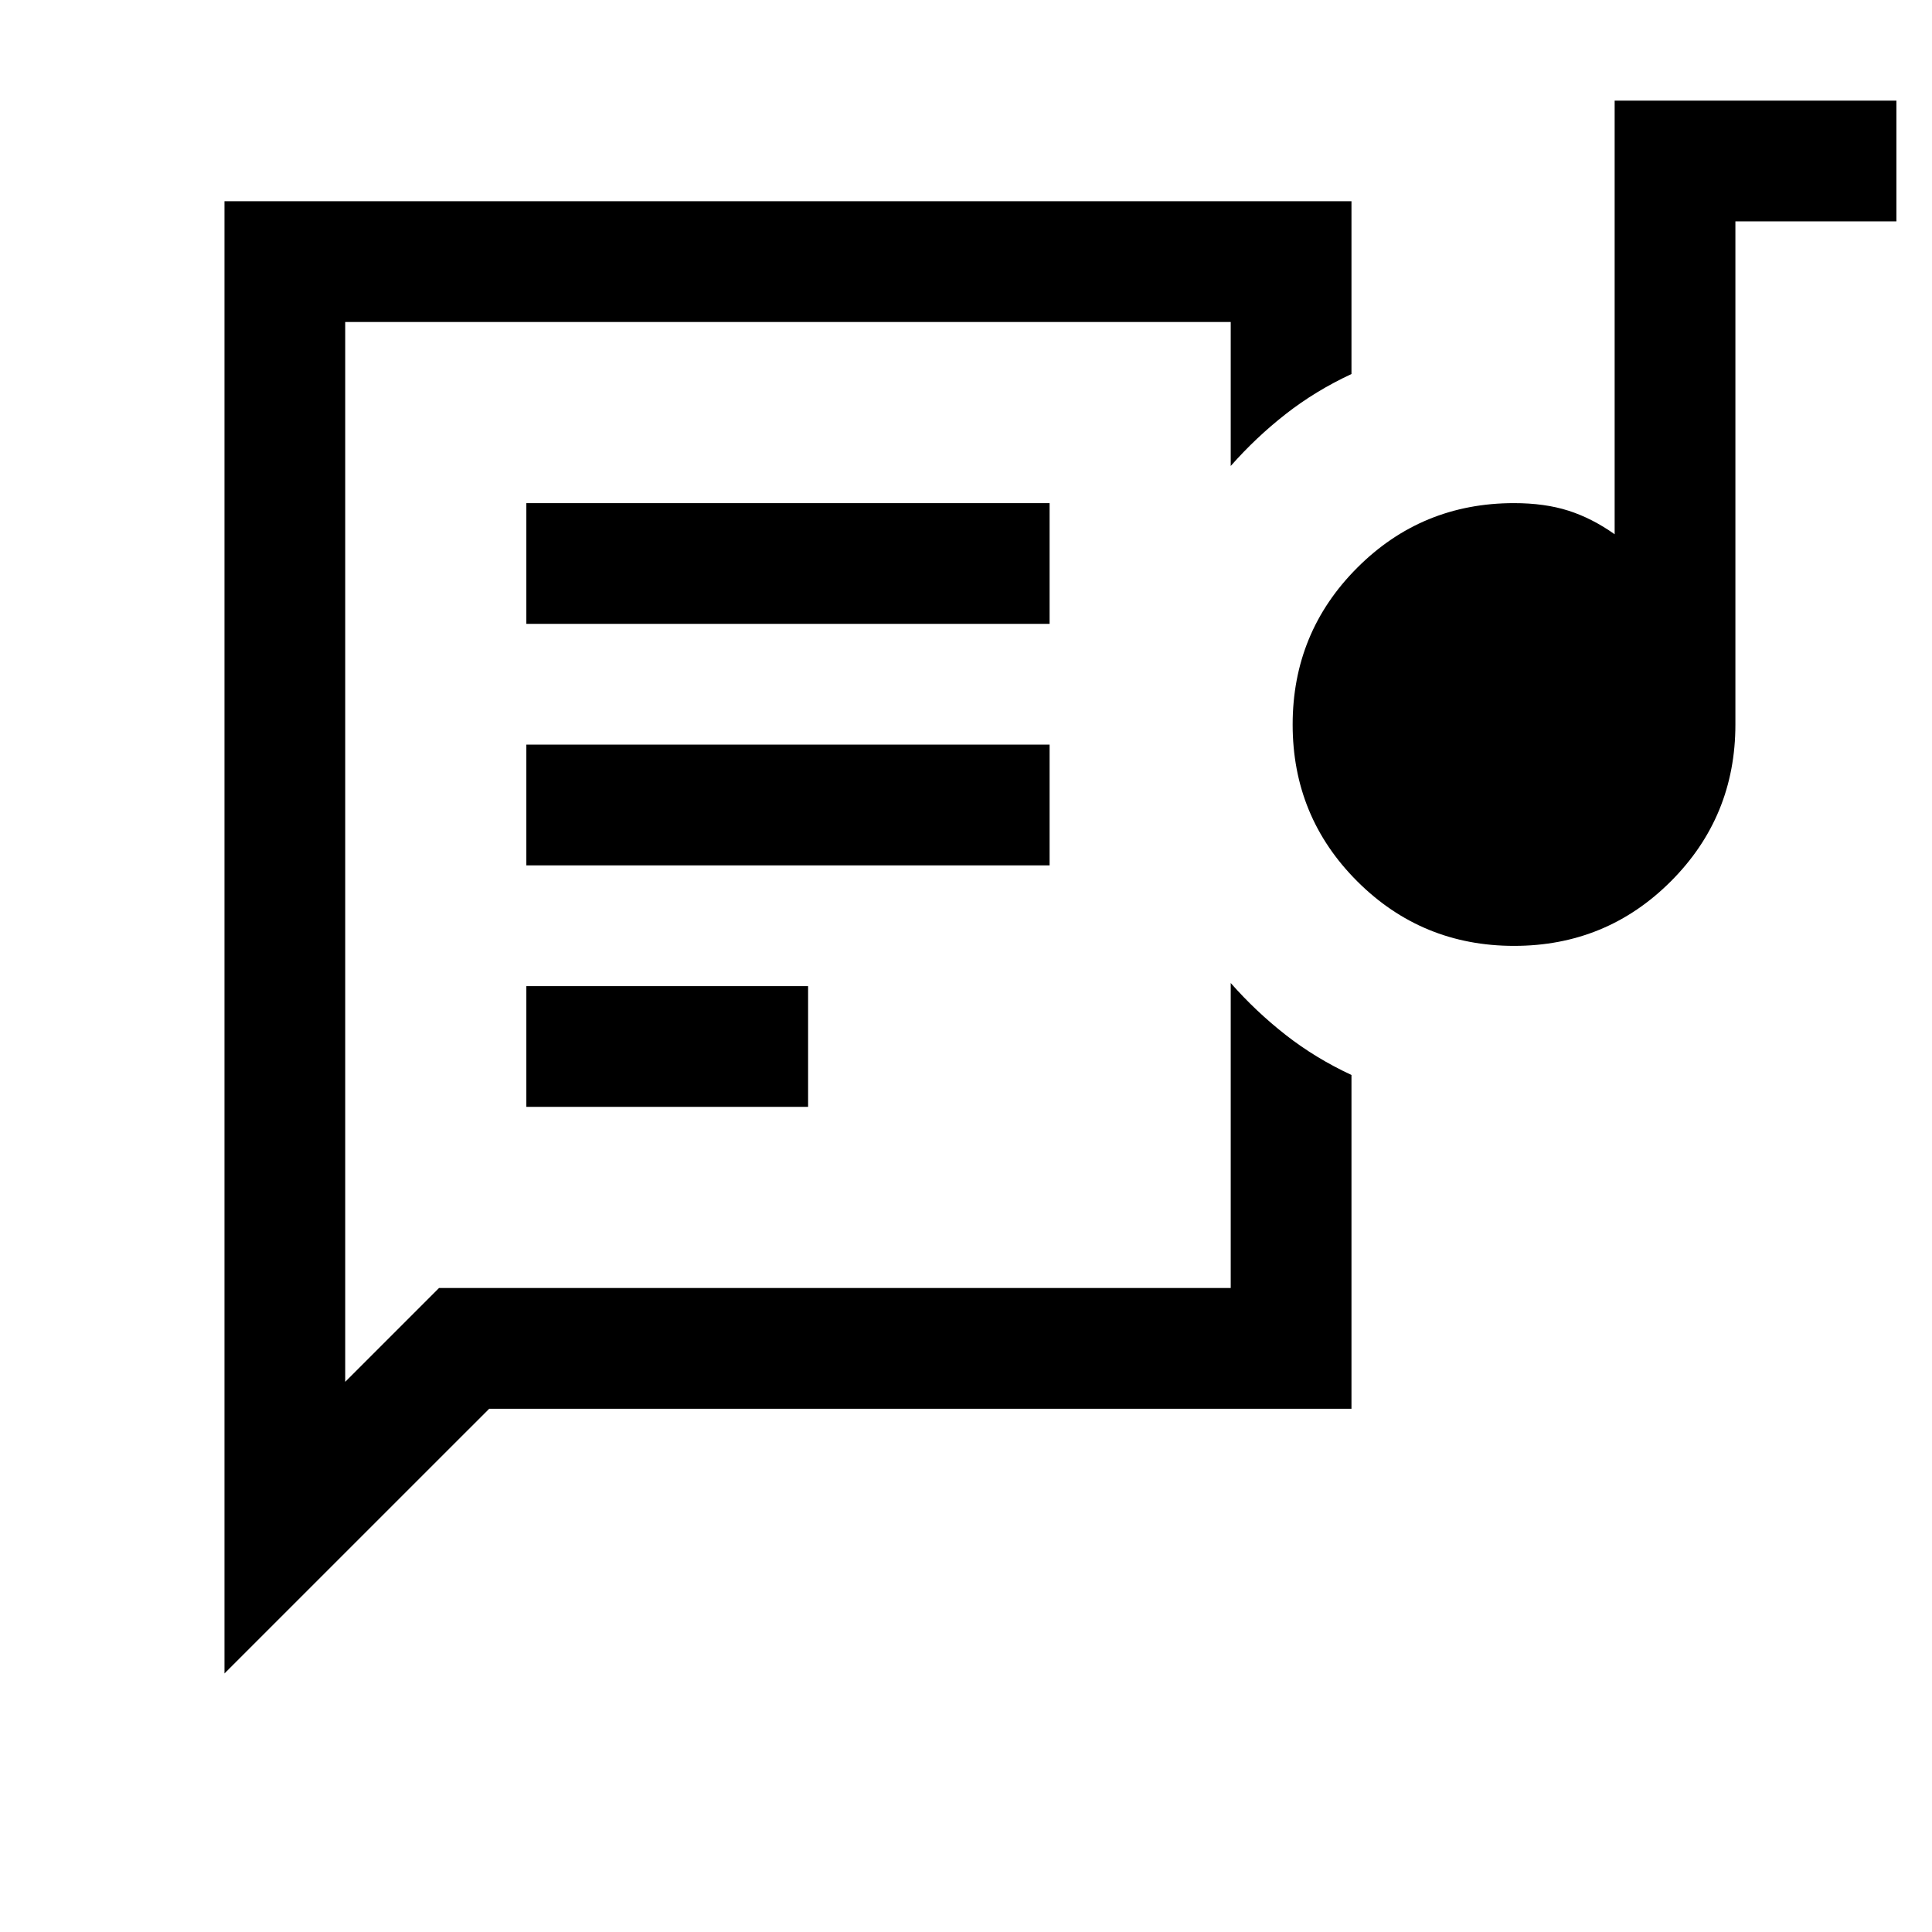 <svg xmlns="http://www.w3.org/2000/svg" height="24" viewBox="0 -960 960 960" width="24"><path d="M171.54-320v-480 480Zm-60 191.53V-860h560v85.85q-17.85 8.3-32.66 19.88-14.8 11.58-27.34 25.81V-800h-440v526.62L218.15-320h393.39v-151.54q12.54 14.23 27.34 25.81 14.81 11.58 32.66 19.88V-260H243.08L111.54-128.47Zm150-281.53h140v-60h-140v60Zm490.81-80q-45.81 0-77.93-32.07-32.11-32.07-32.11-77.88 0-45.82 32.08-77.93Q706.47-710 752.31-710q15.23 0 26.96 3.73t23.04 11.73V-910h140v60h-80v250q0 45.83-32.07 77.92Q798.17-490 752.35-490Zm-490.81-40h260v-60h-260v60Zm0-120h260v-60h-260v60Z"/></svg>
